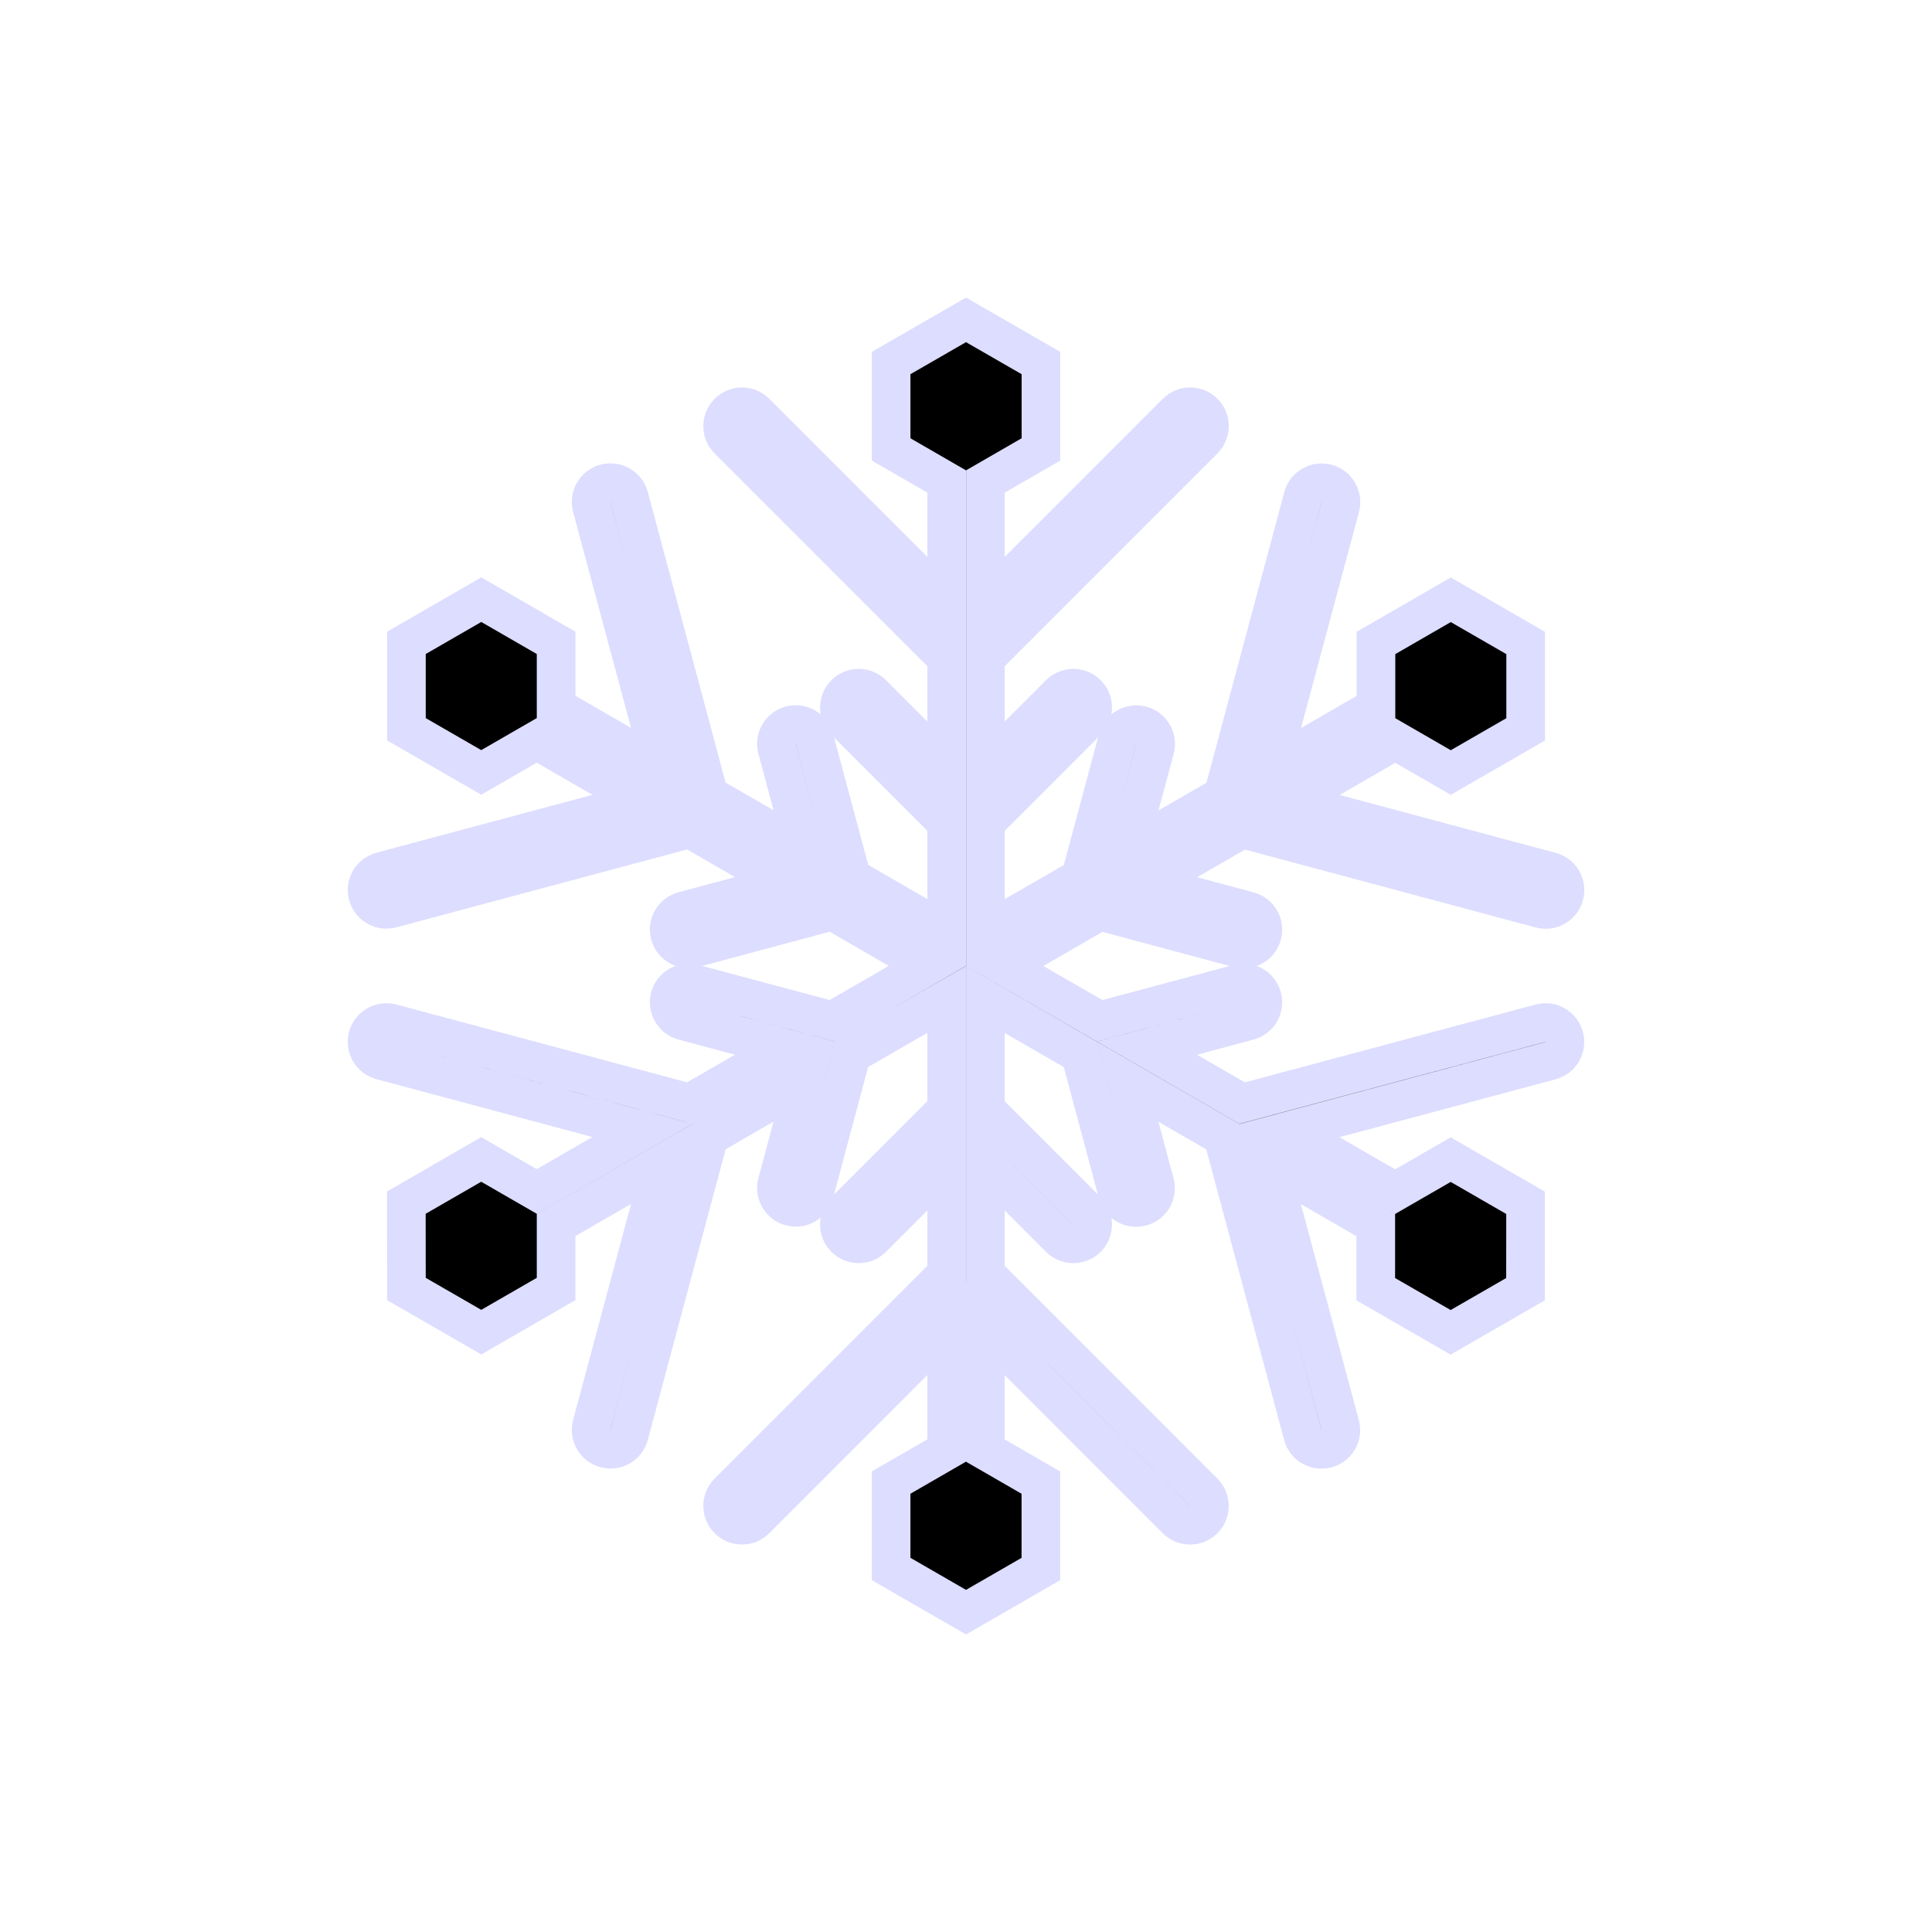 <?xml version="1.0" encoding="utf-8"?>
<!-- Generator: Adobe Illustrator 16.0.4, SVG Export Plug-In . SVG Version: 6.00 Build 0)  -->
<!DOCTYPE svg PUBLIC "-//W3C//DTD SVG 1.1//EN" "http://www.w3.org/Graphics/SVG/1.1/DTD/svg11.dtd">
<svg version="1.1" id="Layer_1" xmlns="http://www.w3.org/2000/svg" xmlns:xlink="http://www.w3.org/1999/xlink" x="0px" y="0px"
	 width="50px" height="50px" viewBox="0 0 50 50" enable-background="new 0 0 50 50" xml:space="preserve">
<path stroke="#ddddff" d="M39.872,26.48l-7.725,2.068l-2.463-1.422l2.627-0.704c0.268-0.071,0.426-0.346,0.354-0.612
	c-0.072-0.266-0.342-0.426-0.612-0.354l-3.594,0.962L26.001,25l2.46-1.42l3.592,0.963c0.044,0.012,0.087,0.017,0.13,0.017
	c0.221,0,0.424-0.147,0.483-0.371c0.071-0.267-0.087-0.541-0.354-0.612l-2.627-0.704l2.465-1.422l7.723,2.069
	c0.043,0.012,0.086,0.017,0.129,0.017c0.221,0,0.423-0.147,0.482-0.371c0.072-0.267-0.086-0.541-0.354-0.612l-6.756-1.81l2.736-1.58
	l1.436,0.829l1.938-1.117V16.64l-1.938-1.118L35.61,16.64v1.658l-2.735,1.58l1.812-6.755c0.07-0.267-0.088-0.541-0.354-0.612
	c-0.269-0.07-0.541,0.086-0.613,0.354l-2.067,7.721l-2.467,1.423l0.705-2.626c0.071-0.267-0.087-0.541-0.354-0.612
	c-0.27-0.07-0.541,0.087-0.613,0.354l-0.963,3.592l-2.459,1.417v-2.839l2.63-2.631c0.195-0.195,0.195-0.512,0-0.707
	c-0.194-0.195-0.512-0.195-0.707,0l-1.923,1.924v-2.847l5.652-5.653c0.195-0.195,0.195-0.512,0-0.707
	c-0.195-0.195-0.512-0.195-0.707,0l-4.945,4.946v-3.159l1.438-0.83V9.395L25,8.278l-1.938,1.117v2.236l1.438,0.83v3.159
	l-4.945-4.946c-0.195-0.195-0.512-0.195-0.707,0c-0.195,0.195-0.195,0.512,0,0.707l5.652,5.653v2.847l-1.923-1.924
	c-0.195-0.195-0.513-0.195-0.707,0c-0.195,0.195-0.195,0.512,0,0.707l2.63,2.631v2.839l-2.459-1.42l-0.963-3.592
	c-0.072-0.267-0.344-0.424-0.613-0.354c-0.267,0.071-0.425,0.346-0.354,0.612l0.705,2.626l-2.467-1.423l-2.067-7.721
	c-0.072-0.267-0.345-0.424-0.613-0.354c-0.267,0.071-0.425,0.346-0.354,0.612l1.812,6.755l-2.735-1.58v-1.658l-1.937-1.118
	l-1.937,1.118v2.236l1.937,1.117l1.437-0.829l2.736,1.58l-6.756,1.81c-0.268,0.071-0.426,0.346-0.354,0.612
	C9.579,23.387,9.78,23.534,10,23.534c0.043,0,0.086-0.005,0.129-0.017l7.723-2.069l2.465,1.422l-2.627,0.704
	c-0.268,0.071-0.426,0.346-0.354,0.612c0.062,0.224,0.263,0.371,0.483,0.371c0.043,0,0.086-0.005,0.13-0.017l3.592-0.963l2.46,1.42
	l-2.459,1.42l-3.594-0.962c-0.262-0.072-0.54,0.087-0.612,0.354c-0.071,0.268,0.087,0.541,0.354,0.612l2.627,0.704l-2.465,1.422
	l-7.724-2.068c-0.263-0.069-0.539,0.088-0.612,0.354c-0.07,0.267,0.088,0.541,0.354,0.612l6.757,1.81l-2.736,1.58l-1.437-0.829
	l-1.938,1.118l0.002,2.235l1.937,1.117l1.937-1.117v-1.658l2.735-1.579l-1.812,6.755c-0.07,0.268,0.088,0.541,0.354,0.611
	c0.044,0.013,0.087,0.018,0.13,0.018c0.221,0,0.424-0.146,0.483-0.371l2.069-7.722l2.463-1.422l-0.703,2.626
	c-0.071,0.267,0.087,0.541,0.354,0.611c0.043,0.013,0.086,0.018,0.129,0.018c0.221,0,0.424-0.146,0.483-0.371l0.962-3.592
	l2.461-1.417v2.839l-2.63,2.631c-0.195,0.195-0.195,0.512,0,0.707c0.194,0.195,0.512,0.195,0.707,0l1.923-1.924v2.846l-5.652,5.654
	c-0.195,0.195-0.195,0.512,0,0.707s0.512,0.195,0.707,0l4.945-4.947v3.16l-1.438,0.83v2.236L25,41.723l1.938-1.117v-2.236
	l-1.438-0.83v-3.16l4.945,4.947c0.098,0.098,0.226,0.146,0.354,0.146s0.256-0.05,0.354-0.146c0.195-0.195,0.195-0.512,0-0.707
	l-5.652-5.654v-2.846l1.923,1.924c0.099,0.098,0.226,0.146,0.354,0.146c0.127,0,0.256-0.049,0.354-0.146
	c0.195-0.195,0.195-0.512,0-0.707l-2.631-2.631v-2.839l2.459,1.42l0.962,3.592c0.062,0.224,0.263,0.371,0.483,0.371
	c0.041,0,0.086-0.005,0.129-0.017c0.268-0.071,0.426-0.347,0.354-0.612l-0.703-2.626l2.463,1.422l2.069,7.723
	c0.062,0.223,0.263,0.37,0.483,0.37c0.043,0,0.086-0.005,0.13-0.017c0.267-0.071,0.425-0.346,0.354-0.612l-1.812-6.755l2.733,1.579
	v1.66l1.938,1.116l1.937-1.116l0.002-2.236l-1.938-1.118l-1.437,0.829l-2.736-1.58l6.757-1.81c0.269-0.071,0.427-0.346,0.354-0.612
	C40.412,26.568,40.138,26.41,39.872,26.48z"/>
</svg>
